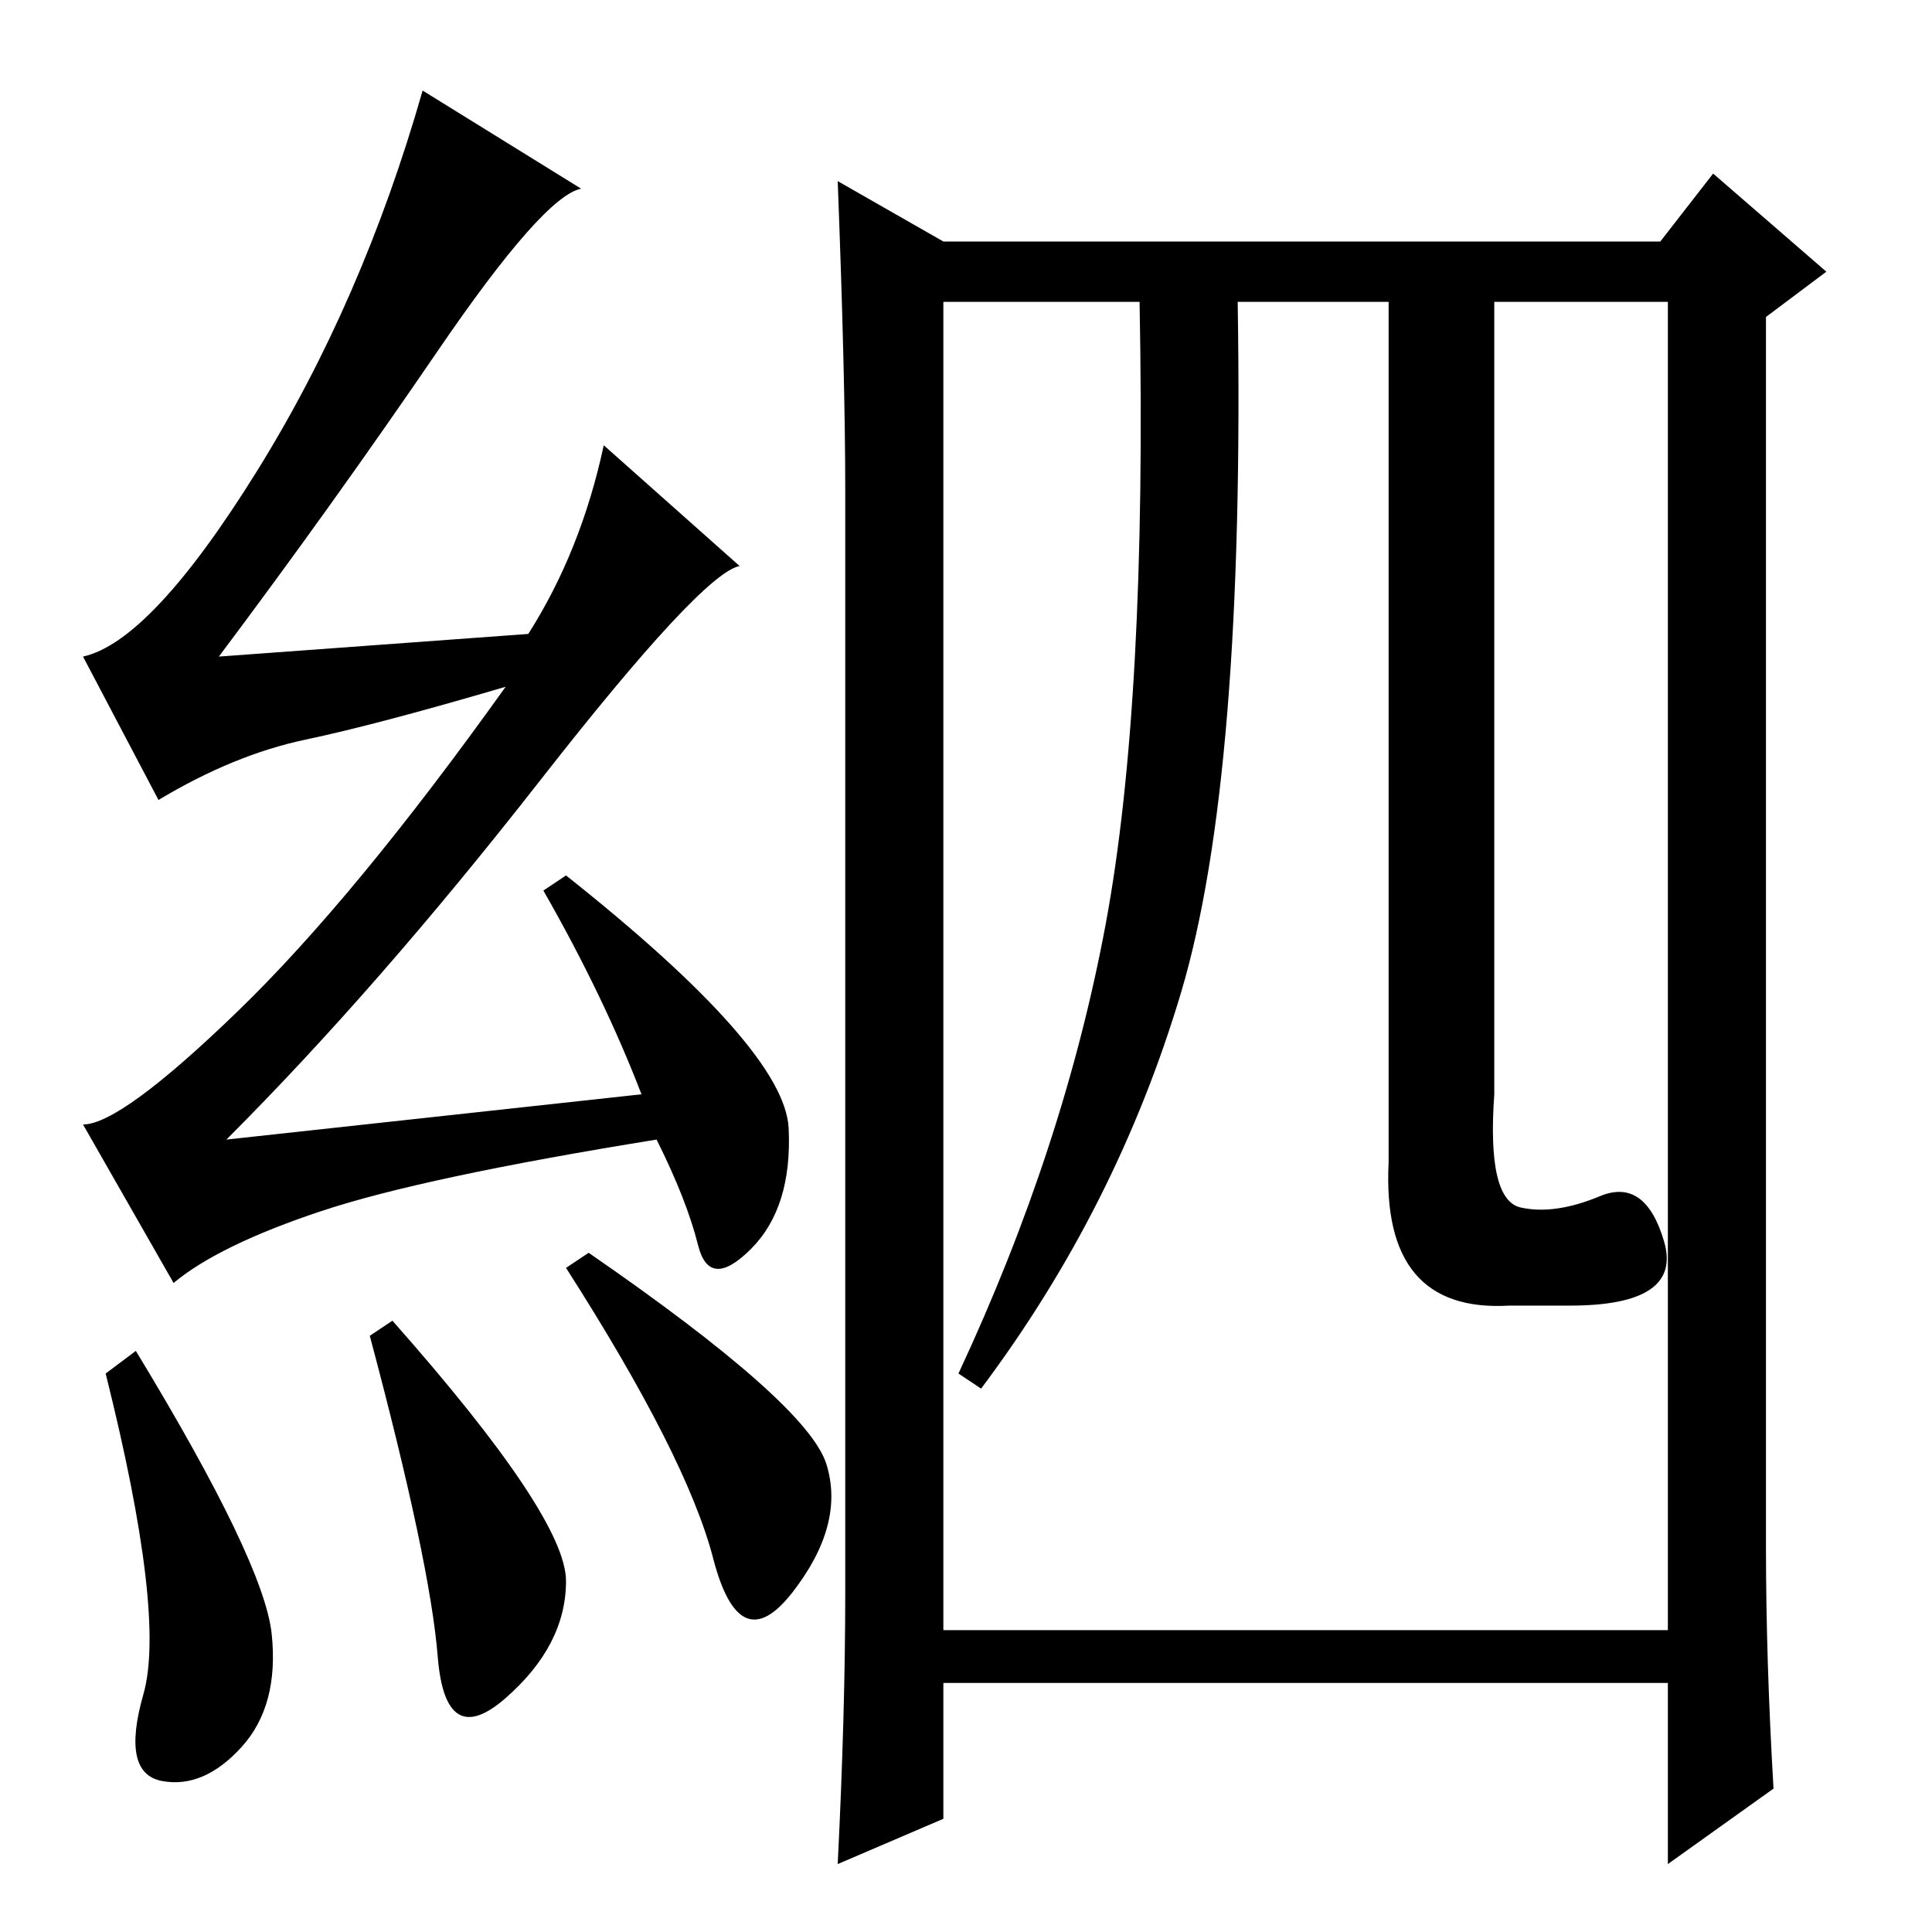 <?xml version="1.0" standalone="no"?>
<!DOCTYPE svg PUBLIC "-//W3C//DTD SVG 1.1//EN" "http://www.w3.org/Graphics/SVG/1.1/DTD/svg11.dtd" >
<svg xmlns="http://www.w3.org/2000/svg" xmlns:xlink="http://www.w3.org/1999/xlink" version="1.1" viewBox="0 -36 256 256">
  <g transform="matrix(1 0 0 -1 0 220)">
   <path fill="currentColor"
d="M18 77q17 -28 18 -37.5t-4 -15t-10.5 -4.5t-2.5 11.5t-5 42.5zM52 81q23 -26 23 -34.5t-8 -15.5t-9 5.5t-9 42.5zM78 90q29 -20 31.5 -28t-4.5 -17t-10.5 4.5t-19.5 38.5zM58 209.5q-14 -20.5 -29 -40.5l41 3q7 11 10 25l18 -16q-5 -1 -26.5 -28.5t-41.5 -47.5l55 6
q-5 13 -13 27l3 2q29 -23 29.5 -33.5t-5 -16t-7 0.5t-5.5 14q-31 -5 -44.5 -9.5t-19.5 -9.5l-12 21q5 0 20.5 15t35.5 43q-17 -5 -26.5 -7t-19.5 -8l-10 19q9 2 23 24.5t22 50.5l21 -13q-5 -1 -19 -21.5zM234 51q0 -15 1 -32l-14 -10v24h-96v-18l-14 -6q1 20 1 36v146
q0 15 -1 41l14 -8h95l7 9l15 -13l-8 -6v-163zM201.5 96q4.5 -1 10.5 1.5t8.5 -6t-12.5 -8.5h-8q-17 -1 -16 19v114h-20q1 -63 -7.5 -91.5t-26.5 -52.5l-3 2q14 30 19.5 59.5t4.5 82.5h-26v-176h96v176h-23v-105q-1 -14 3.5 -15z" />
  </g>

</svg>
